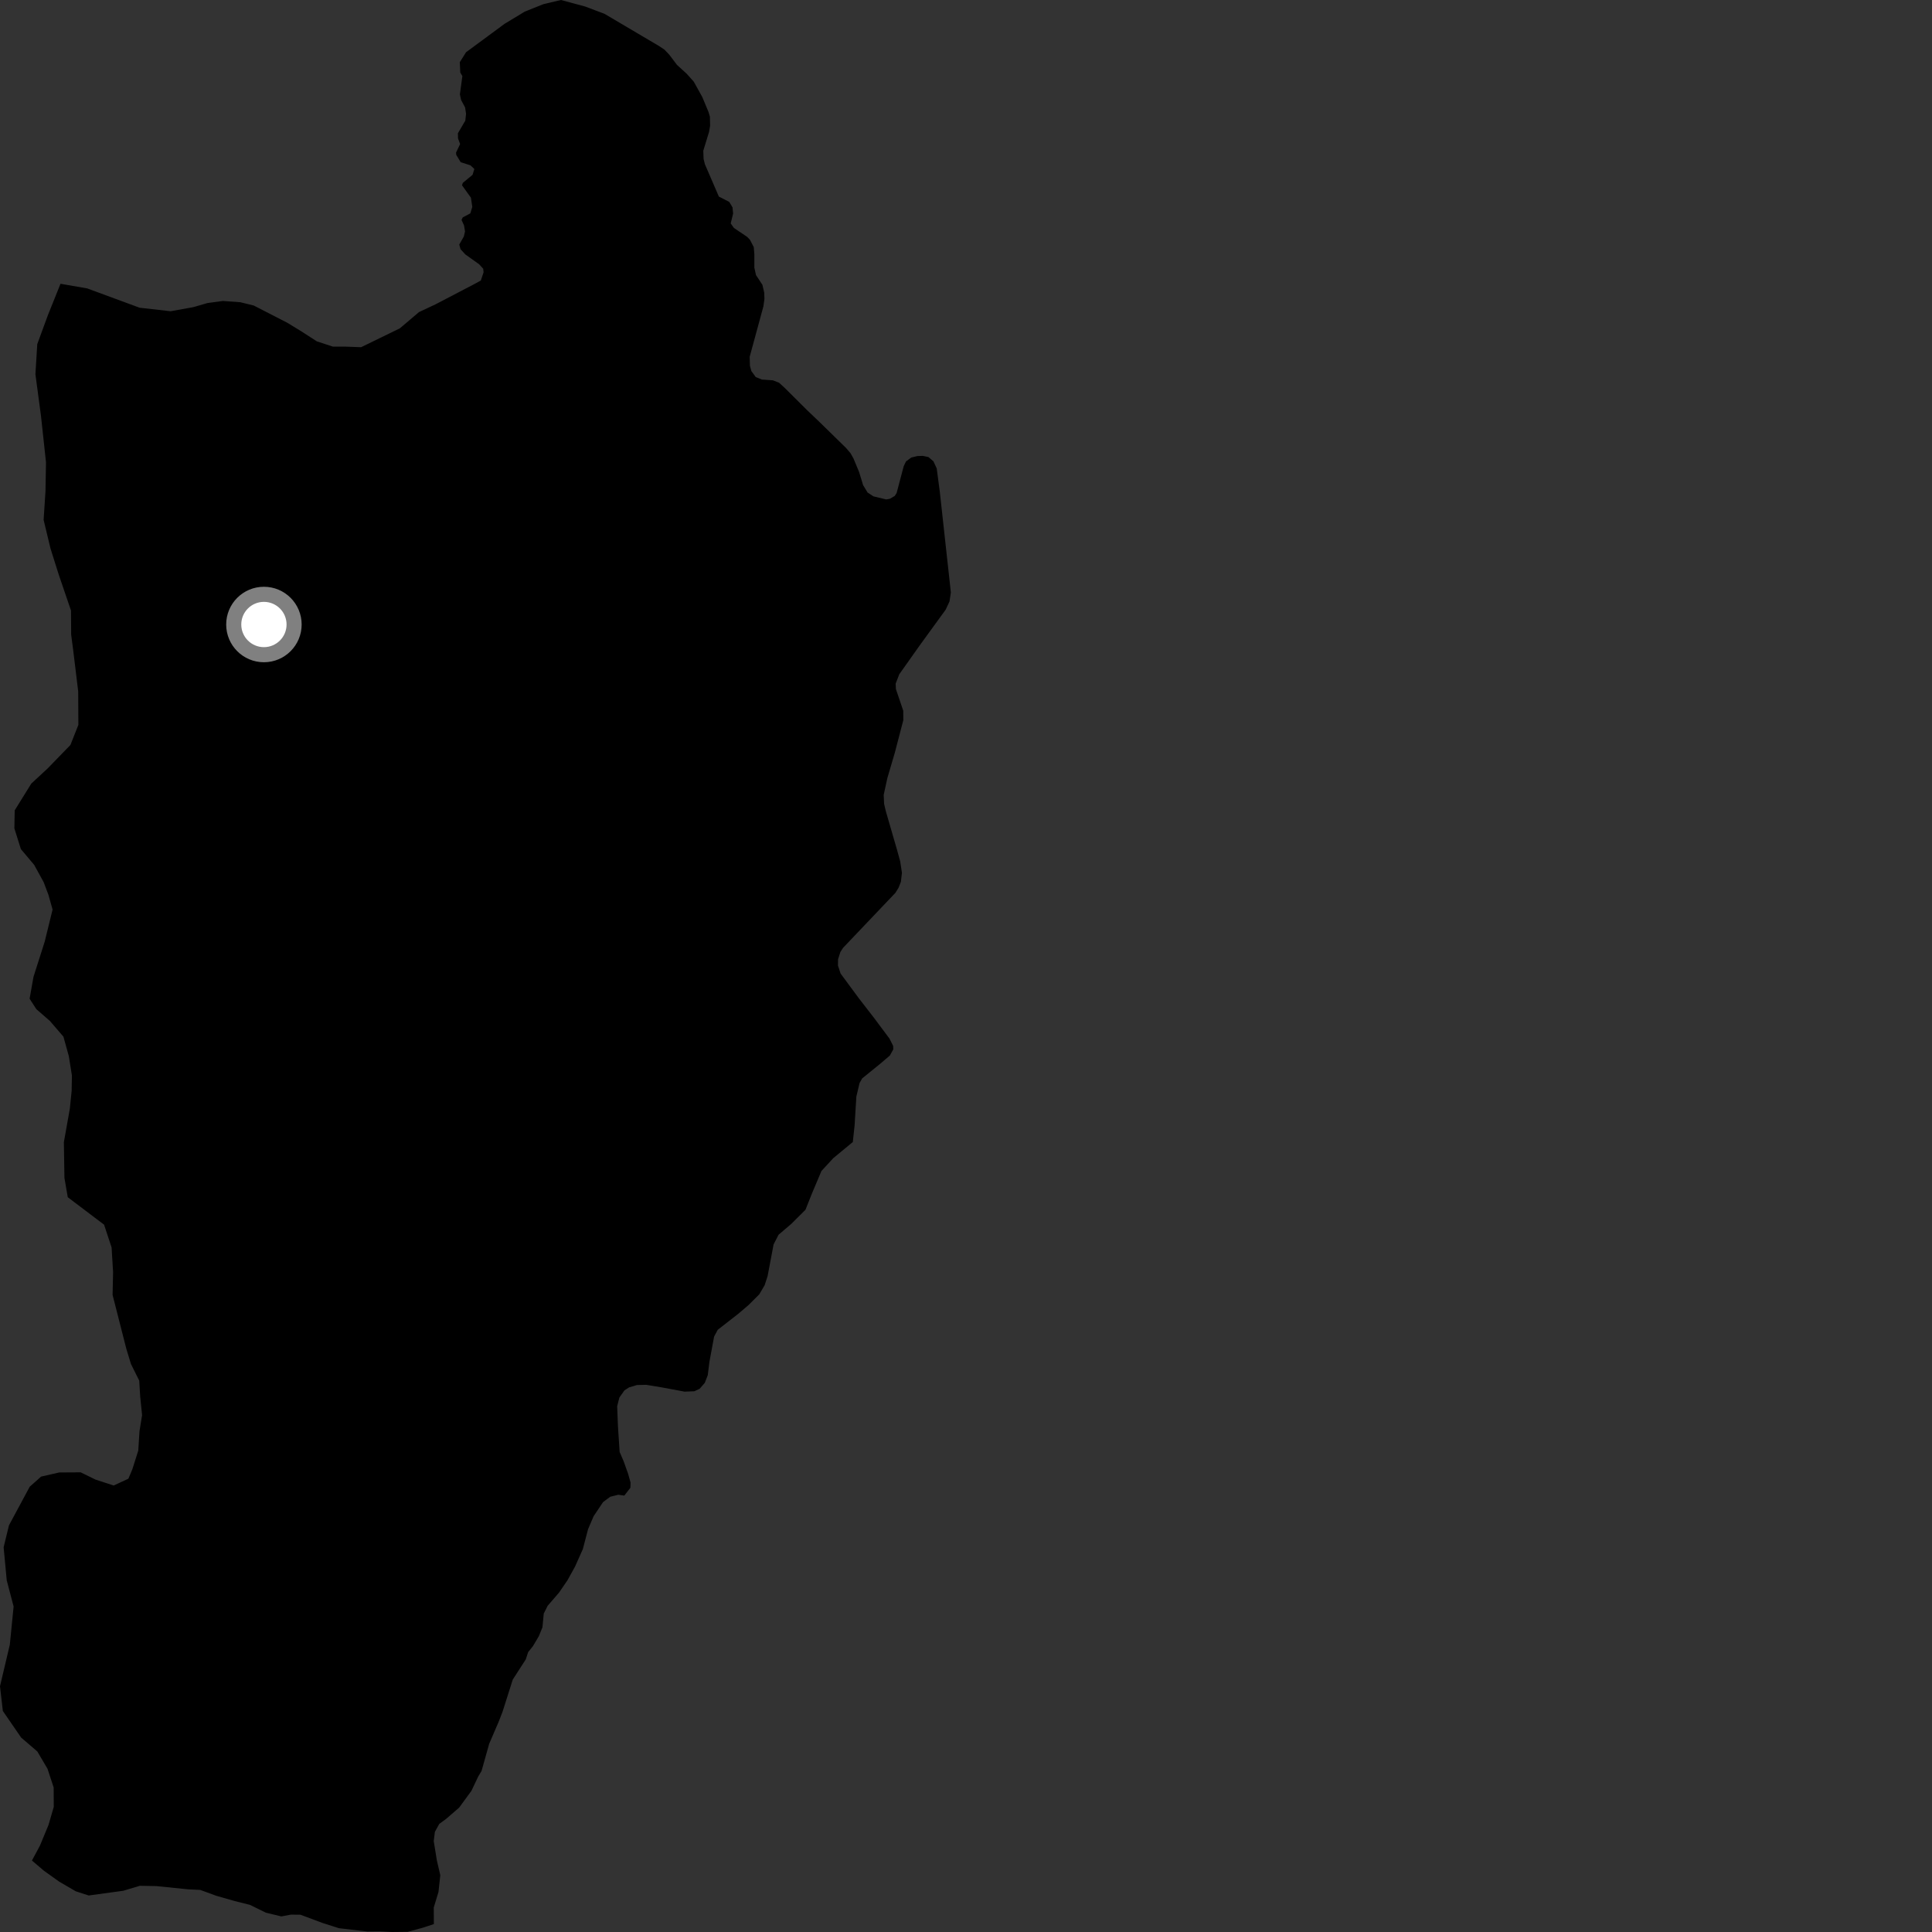 <?xml version="1.0" encoding="utf-8" ?>
<svg baseProfile="full" height="1024" version="1.1" width="1024" xmlns="http://www.w3.org/2000/svg" xmlns:ev="http://www.w3.org/2001/xml-events" xmlns:xlink="http://www.w3.org/1999/xlink"><rect width="100%" height="100%" fill="#333333" stroke="none"/><defs /><polygon fill="black" points="469.722,264.714 462.918,263.071 459.854,261.076 457.462,257.127 455.307,250.088 452.374,243.028 450.804,240.218 448.356,237.365 434.351,223.667 427.704,217.325 416.102,205.775 412.91,202.847 409.658,201.576 403.859,201.174 400.558,199.861 398.226,196.649 397.482,193.865 397.352,189.082 404.615,162.406 405.168,158.434 405.054,155.127 404.082,150.926 400.691,145.805 399.818,141.81 399.825,134.739 399.507,130.979 397.483,127.069 395.93,125.488 388.99,120.821 387.293,118.42 388.567,113.182 388.247,109.903 386.523,107.02 381.008,104.187 373.623,87.074 372.915,84.249 372.755,79.899 375.821,69.885 376.368,66.662 376.269,61.893 375.556,59.416 372.225,51.426 367.723,43.302 363.975,39.098 358.839,34.421 354.718,28.983 352.154,26.282 349.267,24.373 320.481,7.375 310.156,3.459 297.321,0.0 288.086,2.184 278.147,6.145 267.507,12.579 247.016,27.686 243.704,32.947 243.954,38.463 245.067,40.304 243.754,50.007 244.393,53.005 246.51,56.939 247.023,60.323 246.616,63.947 242.701,70.63 242.763,73.352 243.87,76.359 241.716,80.863 241.813,82.062 244.168,85.97 249.32,87.614 251.423,89.573 250.451,92.667 245.306,96.926 244.874,98.207 249.607,104.786 250.321,109.668 249.285,113.088 245.276,115.218 244.616,116.537 245.952,119.477 246.47,122.667 245.851,125.318 243.414,129.624 244.111,132.102 246.664,134.868 253.953,140.07 256.109,142.439 256.303,144.356 254.84,148.681 251.288,150.625 230.753,161.344 222.088,165.401 211.927,174.025 191.393,184.025 182.513,183.705 176.479,183.732 167.943,180.93 159.758,175.646 152.267,171.071 134.481,161.93 127.354,160.185 118.121,159.518 109.966,160.62 102.527,162.779 90.453,164.964 73.993,163.099 46.23,152.865 32.069,150.403 25.356,167.127 19.75,182.399 18.773,198.351 21.748,220.645 24.381,245.075 24.109,260.299 23.12,275.552 26.777,290.76 31.131,304.547 37.639,323.63 37.715,336.387 38.829,344.882 41.448,366.47 41.537,384.191 37.332,394.845 25.268,407.272 16.592,415.314 7.796,429.503 7.619,439.065 11.069,450.047 18.12,458.412 23.149,467.58 25.677,474.291 27.868,482.073 23.687,499.114 17.744,517.773 15.695,529.338 19.25,534.871 26.462,541.137 33.617,549.456 36.472,559.756 38.12,570.026 37.97,578.221 37.016,587.613 33.852,605.38 34.154,624.321 35.922,634.555 55.157,649.101 59.147,661.184 59.94,674.287 59.673,686.335 66.957,714.878 69.401,722.931 73.795,731.749 74.303,740.139 75.309,750.048 73.937,758.558 73.282,768.838 70.14,778.776 68.04,783.751 60.241,787.351 50.62,784.218 42.758,780.367 31.376,780.437 21.769,782.636 15.75,787.991 4.745,808.47 1.926,820.081 3.567,837.59 7.214,851.489 5.208,871.709 0.0,893.734 1.5,906.838 11.204,920.947 19.782,928.32 25.189,937.507 28.441,947.406 28.498,957.68 25.705,967.275 21.141,978.288 16.925,986.122 23.315,991.555 31.395,997.327 40.109,1002.4 47,1004.645 65.28,1002.153 74.124,999.505 82.917,999.671 99.856,1001.401 106.107,1001.686 114.664,1004.81 124.274,1007.561 132.473,1009.617 140.942,1013.766 149.129,1015.741 154.121,1014.799 159.225,1014.836 170.952,1019.215 179.596,1021.976 194.707,1023.748 201.262,1023.685 207.661,1024.0 216.082,1023.908 224.24,1021.691 229.957,1019.802 229.902,1011.018 232.409,1002.771 233.363,993.881 231.55,986.076 229.889,975.825 230.498,970.911 232.852,966.673 236.375,964.11 243.351,958.09 249.884,949.142 253.493,941.533 255.222,938.674 259.283,924.236 264.34,912.469 266.324,907.383 271.778,890.208 278.678,879.501 279.916,875.678 282.443,872.524 285.61,867.191 287.512,862.496 288.198,855.233 290.26,851.106 296.252,844.167 300.783,837.563 304.782,830.326 308.914,821.076 311.697,810.468 314.635,803.613 319.648,796.126 323.435,793.312 327.659,792.252 330.897,792.696 334.125,788.537 334.205,785.765 332.915,781.142 330.514,774.417 328.418,769.587 327.525,755.861 327.111,745.307 328.291,740.716 330.963,736.931 333.43,735.338 337.571,734.102 342.457,733.978 350.631,735.323 362.85,737.597 368.024,737.394 370.833,736.073 373.554,732.935 375.135,728.864 376.007,721.803 378.488,708.434 380.413,704.822 391.469,696.203 396.837,691.608 402.446,686.001 405.256,681.232 406.84,676.382 410.021,659.55 412.662,654.429 419.486,648.607 426.926,641.182 430.309,632.658 435.38,620.651 441.644,613.855 452.003,605.298 452.947,596.612 453.889,581.178 455.575,574.056 456.97,571.574 466.497,563.847 471.641,559.455 473.459,556.172 473.379,554.323 471.437,550.467 463.197,539.434 455.16,529.052 445.535,515.999 444.142,511.792 444.196,508.4 445.415,504.593 446.82,502.402 474.603,473.2 476.287,470.468 477.498,467.352 478.043,462.592 477.12,456.541 475.45,450.456 469.534,430.057 468.589,426.035 468.377,421.296 470.307,412.432 474.26,399.007 478.789,381.648 478.73,376.669 474.853,365.244 474.721,362.322 476.632,357.383 487.532,341.983 501.222,323.146 503.256,318.793 503.978,314.042 498.078,260.319 496.476,248.264 494.736,244.489 492.076,242.246 489.138,241.627 486.213,241.714 482.972,242.512 480.204,244.566 478.979,247.107 475.228,261.32 474.225,262.861 471.673,264.357 469.722,264.714" /><circle cx="139.882" cy="331.002" fill="rgb(100%,100%,100%)" r="16" stroke="grey" stroke-width="8" /></svg>